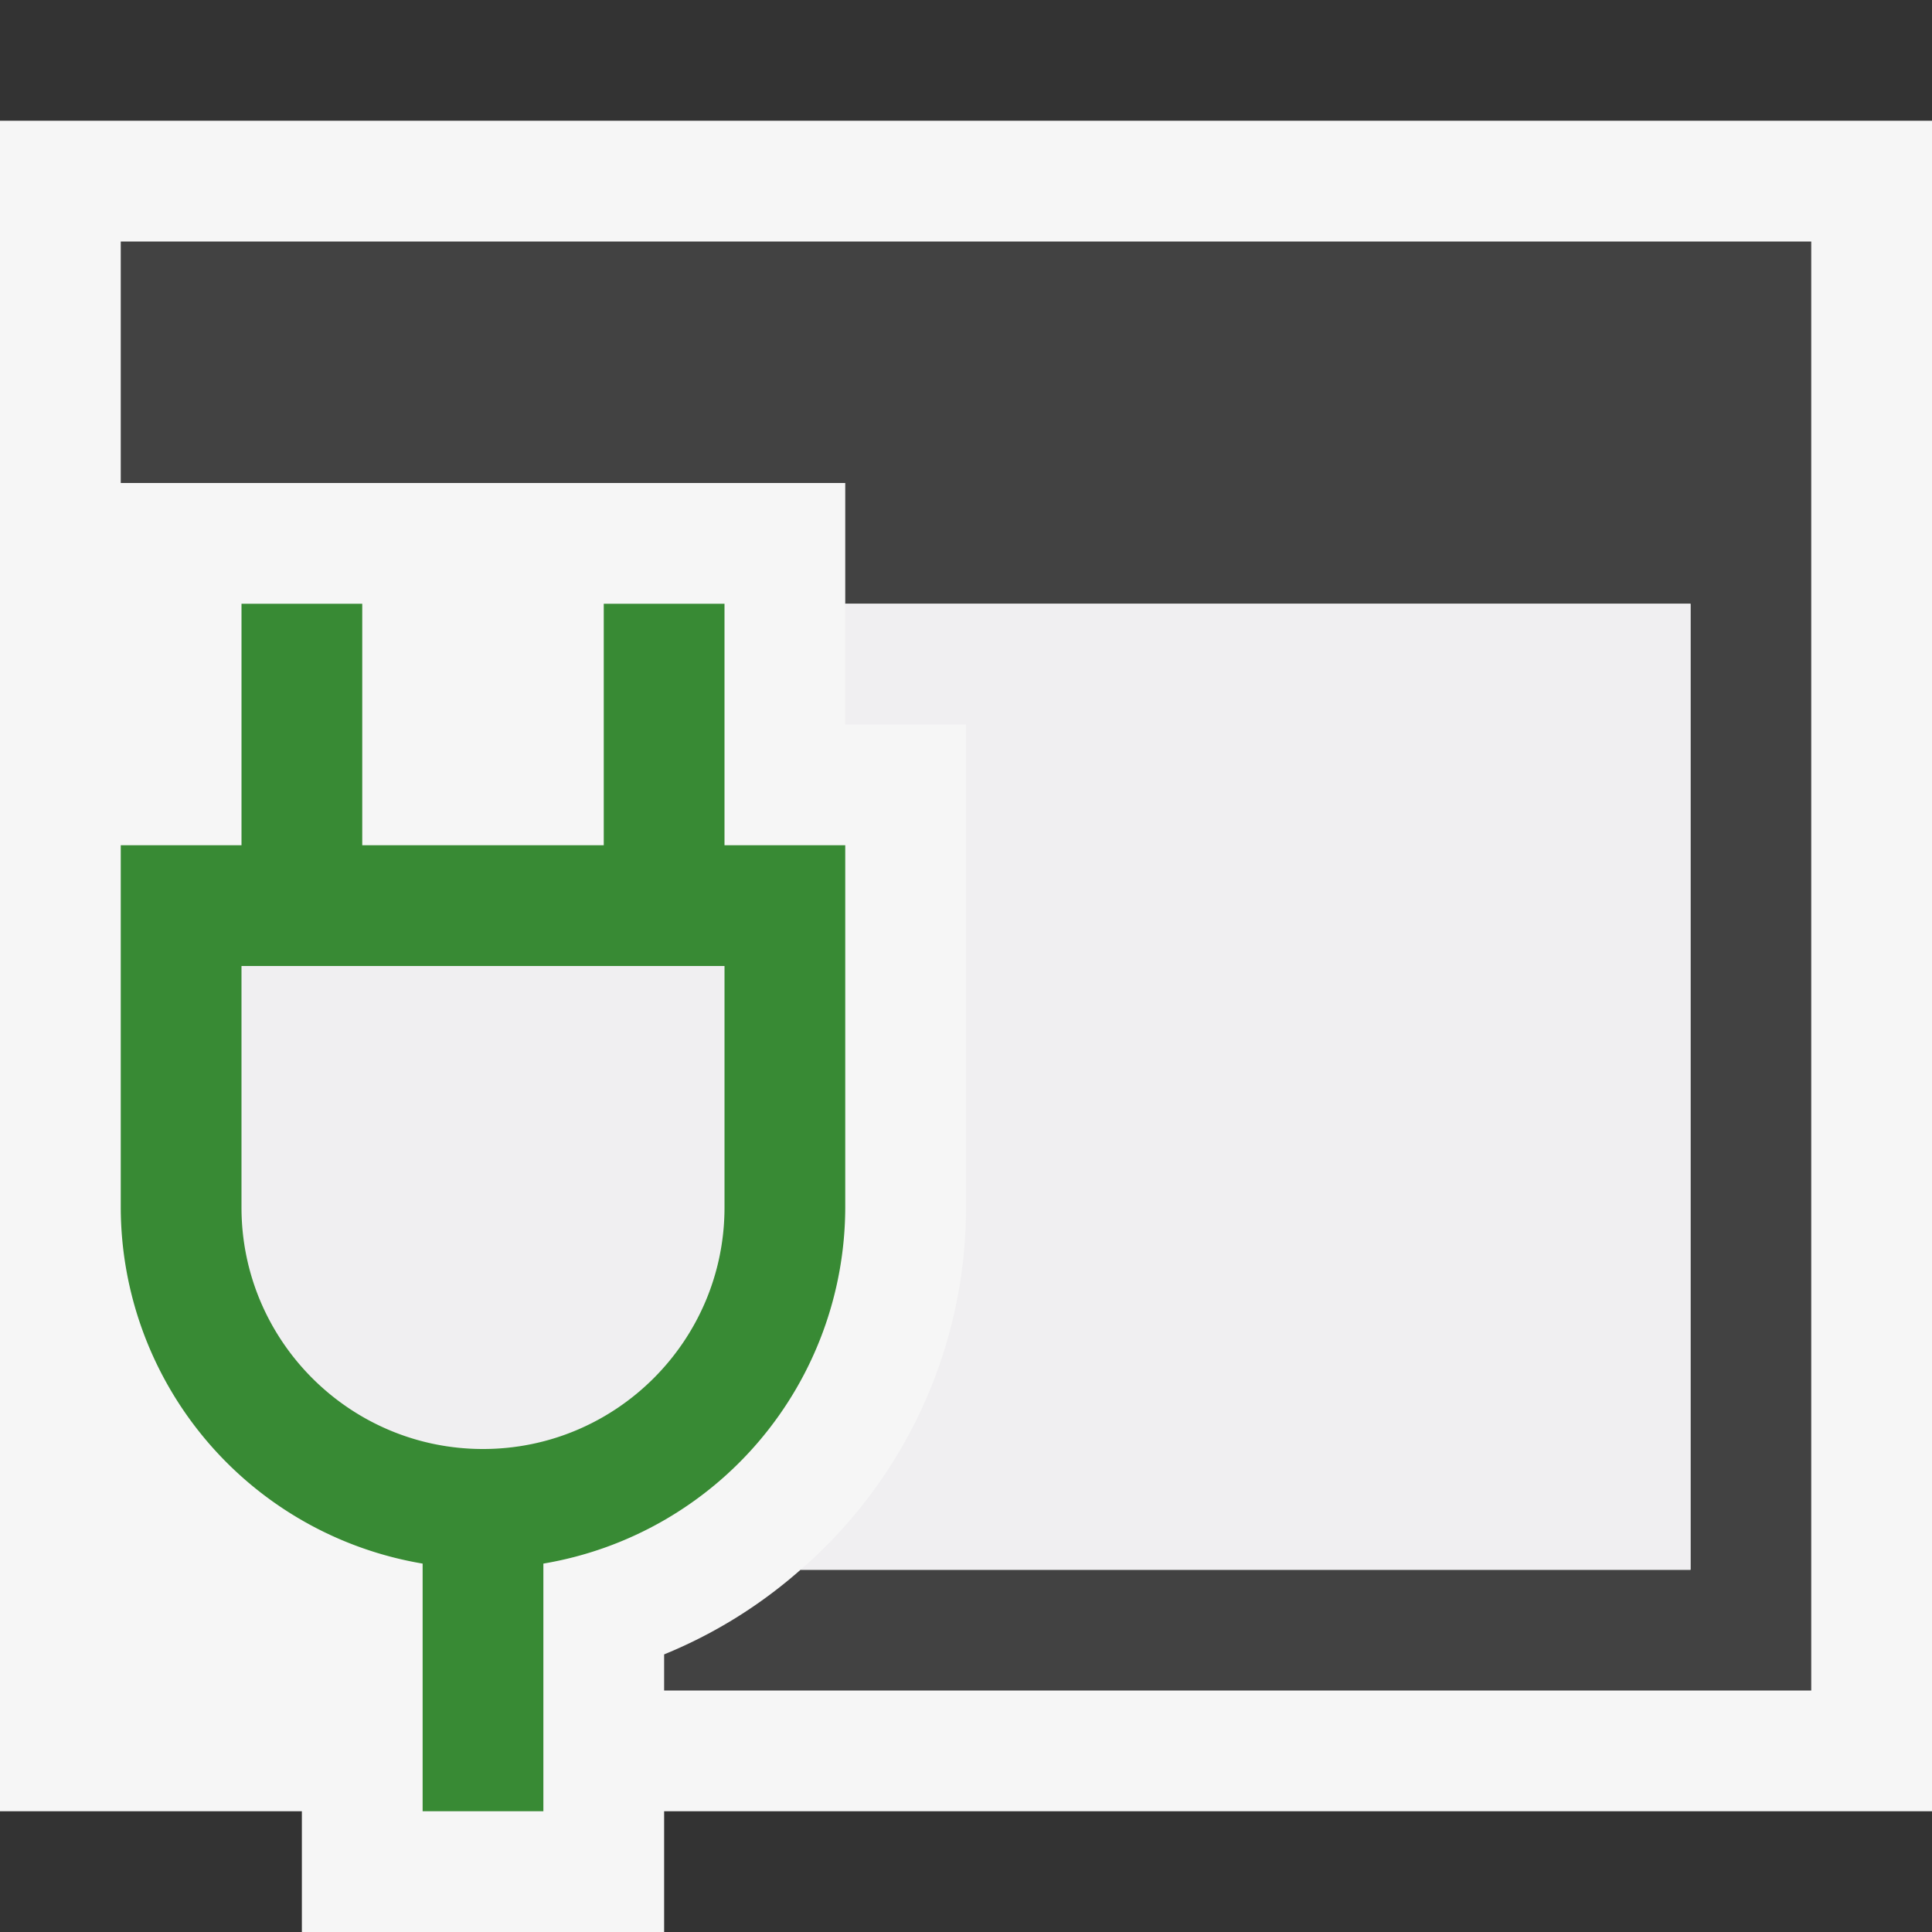 <svg xmlns="http://www.w3.org/2000/svg" viewBox="0 0 16 16"><rect x="0" y="0" width="16" height="16" fill="#333333" stroke="none"/><style>.icon-canvas-transparent{opacity:0;fill:#f6f6f6}.icon-vs-out{fill:#f6f6f6}.icon-vs-bg{fill:#424242}.icon-vs-fg{fill:#f0eff1}.icon-vs-action-green{fill:#388a34}</style><path class="icon-canvas-transparent" d="M16 16H0V0h16v16z" id="canvas"/><path class="icon-vs-out" d="M16 1v14H5.5v1h-3v-1H0V1h16z" id="outline"/><path class="icon-vs-bg" d="M15 2v12H5.5v-.299A3.978 3.978 0 0 0 6.63 13H14V5H7V4H1V2h14z" id="iconBg"/><path class="icon-vs-fg" d="M14 5v8H6.63A3.968 3.968 0 0 0 8 10V6H7V5h7zM2 10c0 1.103.897 2 2 2s2-.897 2-2V8H2v2z" id="iconFg"/><g id="colorImportance"><path class="icon-vs-action-green" d="M6 7V5H5v2H3V5H2v2H1v3a2.997 2.997 0 0 0 2.5 2.949V15h1v-2.051A2.997 2.997 0 0 0 7 10V7H6zm0 3c0 1.103-.897 2-2 2s-2-.897-2-2V8h4v2z"/></g></svg>